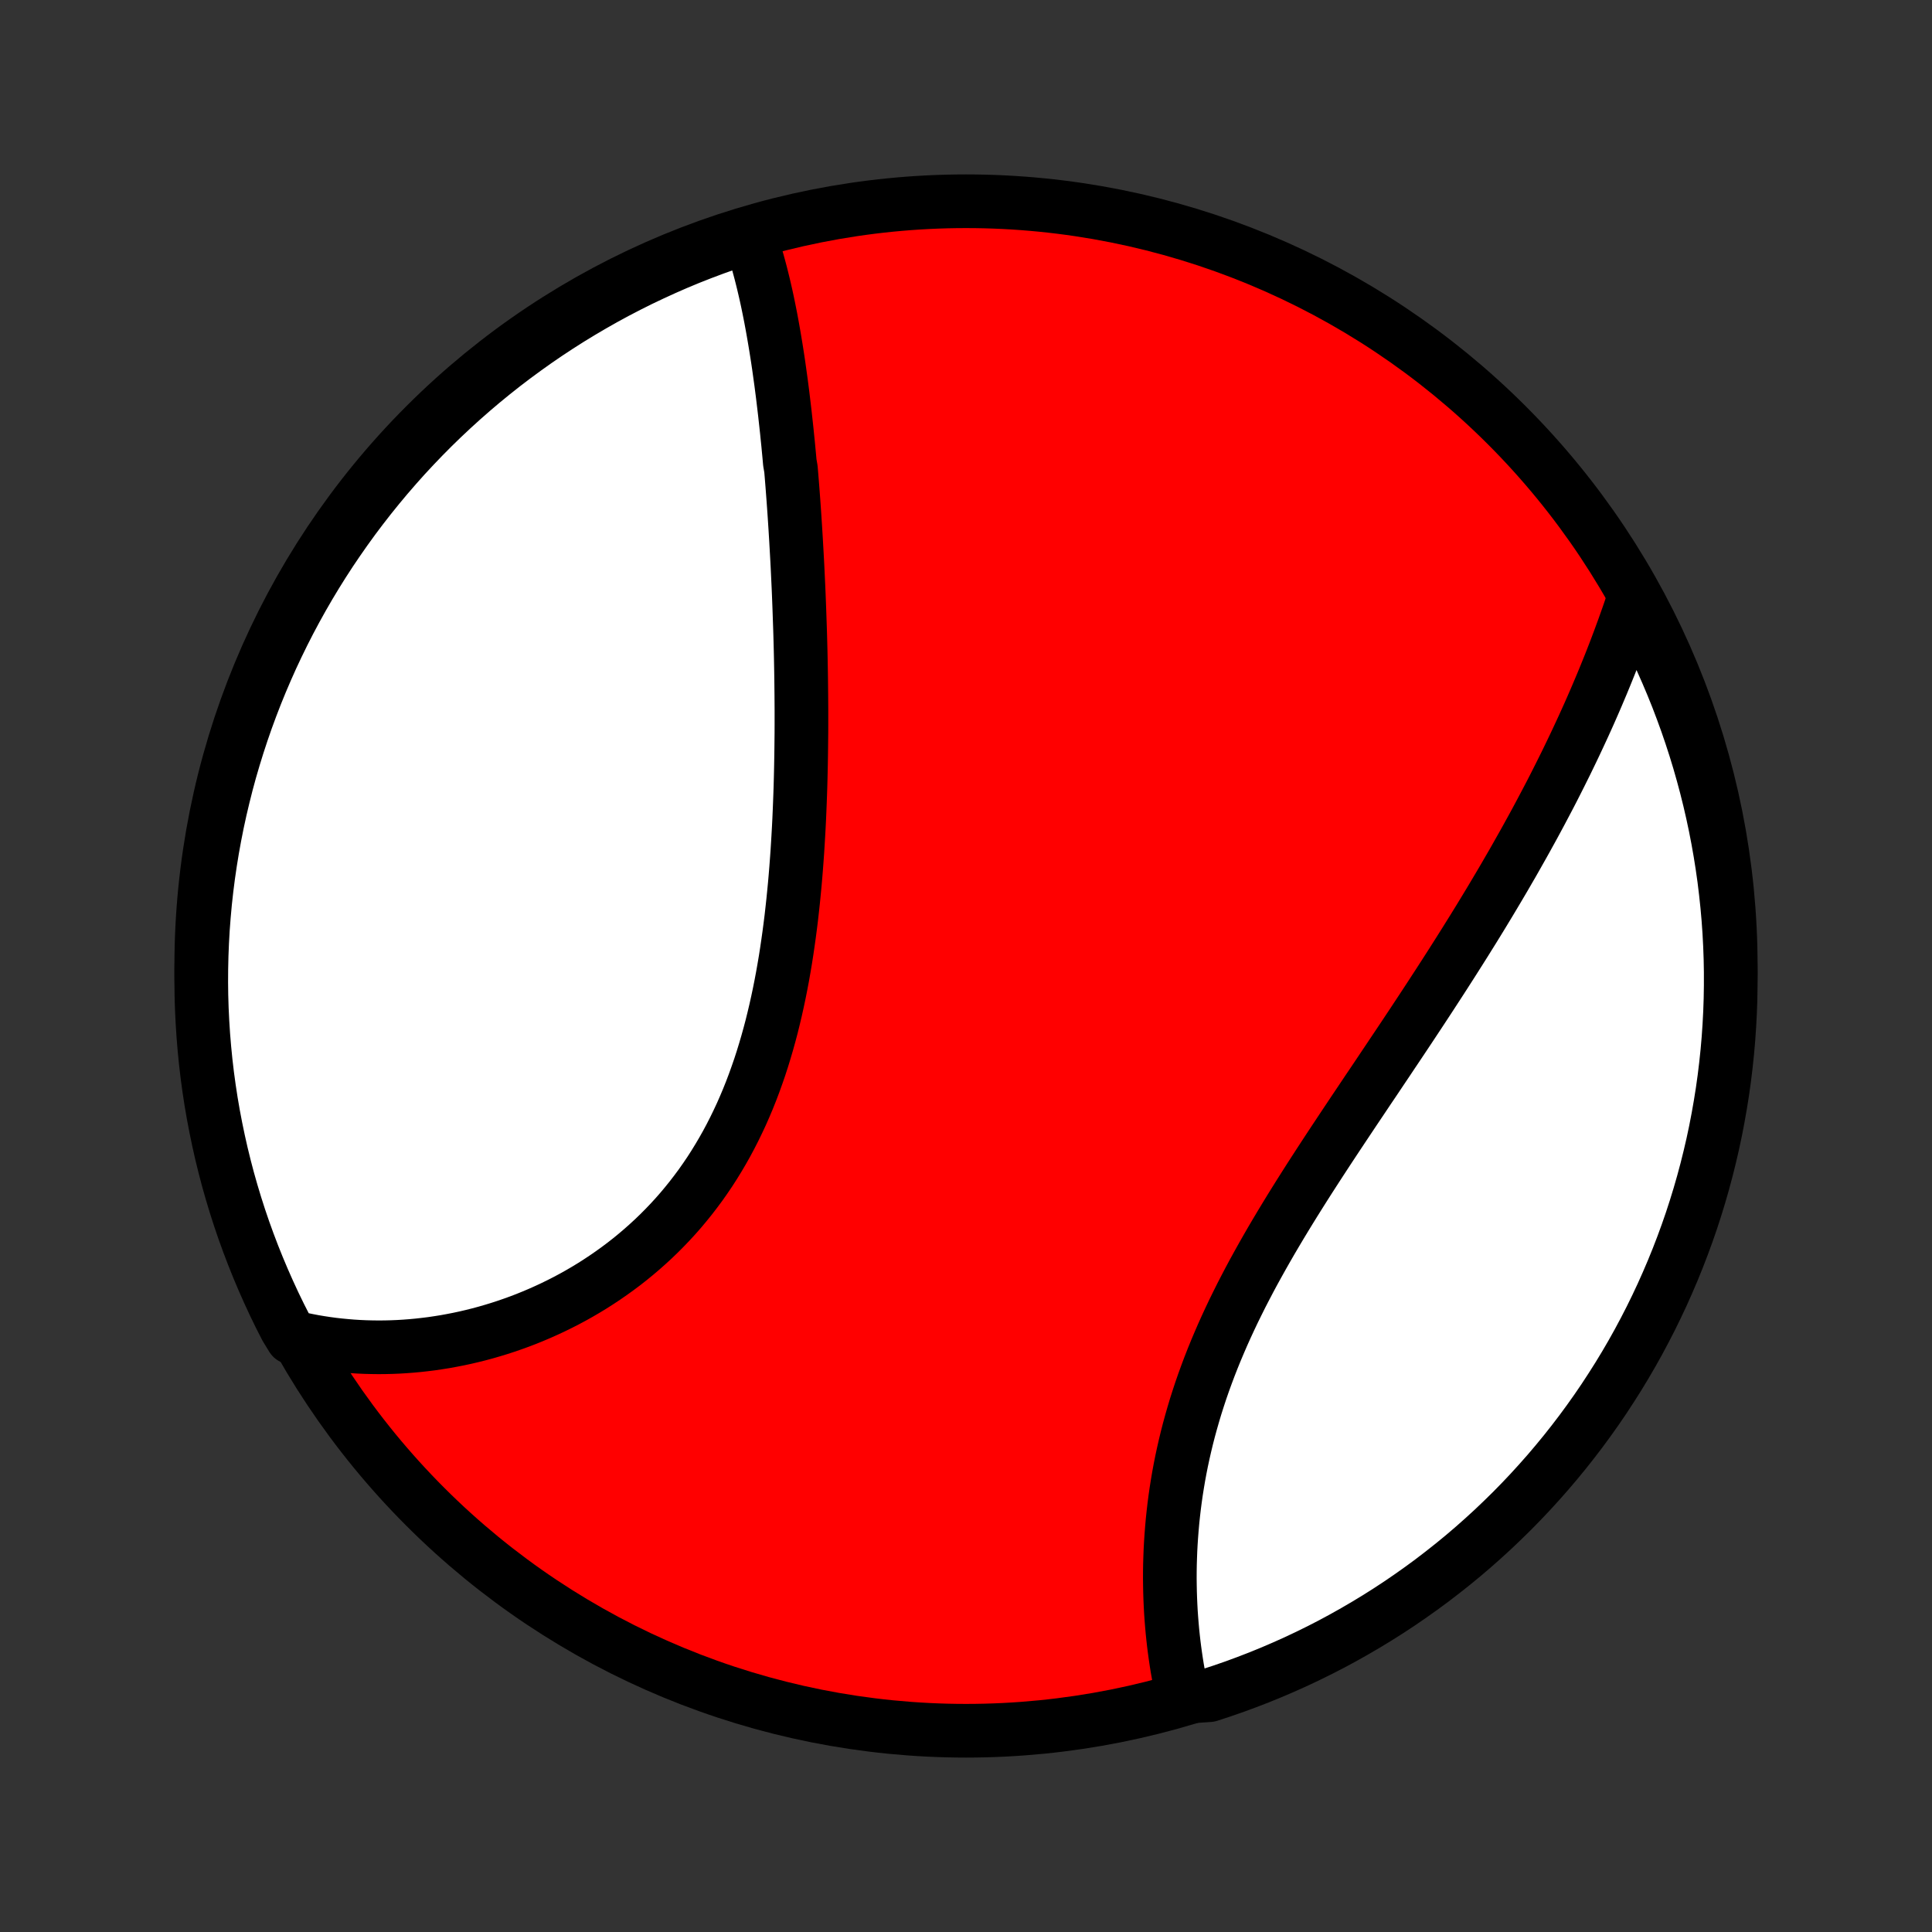 <?xml version="1.0" encoding="utf-8" standalone="no"?>
<!DOCTYPE svg PUBLIC "-//W3C//DTD SVG 1.1//EN"
  "http://www.w3.org/Graphics/SVG/1.1/DTD/svg11.dtd">
<!-- Created with matplotlib (http://matplotlib.org/) -->
<svg height="72pt" version="1.1" viewBox="0 0 72 72" width="72pt" xmlns="http://www.w3.org/2000/svg" xmlns:xlink="http://www.w3.org/1999/xlink">
 <rect x="0" y="0" width="72" height="72" fill="#333333" stroke="none"/>
 <defs>
  <style type="text/css">
*{stroke-linecap:butt;stroke-linejoin:round;}
  </style>
 </defs>
 <g id="figure_1">
  <g id="patch_1">
   <path d="
M0 72
L72 72
L72 0
L0 0
z
" style="fill:none;"/>
  </g>
  <g id="axes_1">
   <g id="PatchCollection_1">
    <defs>
     <path d="
M36 -7.5
C43.558 -7.5 50.808 -10.503 56.153 -15.848
C61.497 -21.192 64.5 -28.442 64.5 -36
C64.5 -43.558 61.497 -50.808 56.153 -56.153
C50.808 -61.497 43.558 -64.5 36 -64.5
C28.442 -64.5 21.192 -61.497 15.848 -56.153
C10.503 -50.808 7.5 -43.558 7.5 -36
C7.5 -28.442 10.503 -21.192 15.848 -15.848
C21.192 -10.503 28.442 -7.5 36 -7.5
z
" id="C0_0_a811fe30f3"/>
     <path d="
M27.923 -63.239
L27.991 -63.042
L28.056 -62.843
L28.119 -62.643
L28.179 -62.442
L28.238 -62.239
L28.294 -62.035
L28.349 -61.829
L28.401 -61.623
L28.452 -61.415
L28.501 -61.206
L28.549 -60.996
L28.595 -60.785
L28.639 -60.573
L28.682 -60.36
L28.724 -60.147
L28.764 -59.932
L28.803 -59.716
L28.841 -59.5
L28.878 -59.282
L28.914 -59.064
L28.949 -58.845
L28.983 -58.625
L29.016 -58.404
L29.047 -58.183
L29.078 -57.96
L29.109 -57.737
L29.138 -57.513
L29.167 -57.288
L29.194 -57.062
L29.221 -56.836
L29.248 -56.608
L29.273 -56.38
L29.298 -56.151
L29.323 -55.921
L29.346 -55.691
L29.37 -55.459
L29.392 -55.226
L29.414 -54.993
L29.435 -54.759
L29.476 -54.523
L29.496 -54.287
L29.515 -54.05
L29.534 -53.812
L29.552 -53.572
L29.57 -53.332
L29.587 -53.091
L29.604 -52.848
L29.62 -52.605
L29.636 -52.36
L29.651 -52.115
L29.666 -51.868
L29.68 -51.62
L29.694 -51.371
L29.708 -51.12
L29.721 -50.869
L29.733 -50.616
L29.745 -50.362
L29.757 -50.106
L29.768 -49.85
L29.778 -49.592
L29.788 -49.332
L29.797 -49.071
L29.806 -48.809
L29.815 -48.546
L29.823 -48.281
L29.83 -48.014
L29.837 -47.746
L29.843 -47.477
L29.848 -47.206
L29.853 -46.934
L29.857 -46.66
L29.86 -46.385
L29.863 -46.108
L29.865 -45.83
L29.867 -45.55
L29.867 -45.269
L29.867 -44.986
L29.866 -44.701
L29.863 -44.415
L29.86 -44.128
L29.856 -43.839
L29.851 -43.548
L29.845 -43.256
L29.838 -42.963
L29.83 -42.668
L29.82 -42.372
L29.809 -42.074
L29.797 -41.775
L29.784 -41.475
L29.769 -41.173
L29.752 -40.87
L29.734 -40.566
L29.715 -40.261
L29.693 -39.955
L29.67 -39.648
L29.645 -39.34
L29.618 -39.031
L29.588 -38.721
L29.557 -38.41
L29.523 -38.099
L29.488 -37.788
L29.449 -37.475
L29.408 -37.163
L29.364 -36.85
L29.318 -36.538
L29.269 -36.225
L29.216 -35.912
L29.161 -35.6
L29.102 -35.288
L29.04 -34.977
L28.974 -34.666
L28.905 -34.356
L28.832 -34.048
L28.756 -33.74
L28.675 -33.434
L28.59 -33.129
L28.501 -32.826
L28.408 -32.524
L28.311 -32.225
L28.208 -31.928
L28.102 -31.633
L27.991 -31.34
L27.875 -31.05
L27.754 -30.763
L27.629 -30.479
L27.498 -30.199
L27.363 -29.921
L27.223 -29.647
L27.078 -29.376
L26.928 -29.11
L26.773 -28.847
L26.614 -28.588
L26.45 -28.333
L26.28 -28.082
L26.107 -27.836
L25.928 -27.595
L25.745 -27.357
L25.558 -27.125
L25.367 -26.897
L25.171 -26.674
L24.971 -26.456
L24.767 -26.243
L24.56 -26.035
L24.349 -25.832
L24.134 -25.634
L23.916 -25.441
L23.695 -25.253
L23.471 -25.07
L23.245 -24.893
L23.015 -24.721
L22.783 -24.554
L22.549 -24.392
L22.312 -24.235
L22.074 -24.083
L21.834 -23.937
L21.591 -23.795
L21.348 -23.659
L21.103 -23.528
L20.856 -23.402
L20.609 -23.281
L20.36 -23.165
L20.111 -23.054
L19.861 -22.948
L19.61 -22.846
L19.359 -22.75
L19.107 -22.659
L18.855 -22.572
L18.603 -22.49
L18.35 -22.413
L18.098 -22.34
L17.845 -22.272
L17.593 -22.209
L17.341 -22.15
L17.089 -22.096
L16.837 -22.047
L16.586 -22.001
L16.335 -21.961
L16.085 -21.924
L15.835 -21.893
L15.586 -21.865
L15.337 -21.842
L15.089 -21.823
L14.841 -21.808
L14.595 -21.798
L14.349 -21.792
L14.104 -21.79
L13.859 -21.793
L13.616 -21.799
L13.373 -21.81
L13.131 -21.825
L12.89 -21.845
L12.65 -21.868
L12.41 -21.895
L12.172 -21.927
L11.934 -21.963
L11.697 -22.003
L11.462 -22.048
L11.227 -22.096
L10.885 -22.149
L10.654 -22.528
L10.43 -22.968
L10.214 -23.413
L10.007 -23.861
L9.807 -24.313
L9.615 -24.768
L9.431 -25.227
L9.255 -25.689
L9.087 -26.154
L8.927 -26.623
L8.776 -27.094
L8.633 -27.568
L8.498 -28.044
L8.372 -28.523
L8.254 -29.004
L8.145 -29.487
L8.044 -29.973
L7.951 -30.46
L7.867 -30.948
L7.792 -31.439
L7.725 -31.93
L7.667 -32.423
L7.618 -32.917
L7.577 -33.412
L7.545 -33.908
L7.521 -34.404
L7.506 -34.901
L7.5 -35.398
L7.503 -35.896
L7.514 -36.393
L7.534 -36.89
L7.562 -37.387
L7.6 -37.884
L7.645 -38.38
L7.7 -38.875
L7.763 -39.37
L7.835 -39.863
L7.915 -40.355
L8.004 -40.846
L8.101 -41.336
L8.207 -41.823
L8.322 -42.309
L8.444 -42.794
L8.575 -43.276
L8.715 -43.755
L8.863 -44.233
L9.019 -44.708
L9.183 -45.18
L9.356 -45.65
L9.536 -46.116
L9.725 -46.58
L9.922 -47.04
L10.126 -47.497
L10.339 -47.95
L10.559 -48.4
L10.787 -48.846
L11.023 -49.288
L11.266 -49.726
L11.517 -50.16
L11.775 -50.589
L12.041 -51.014
L12.314 -51.435
L12.595 -51.85
L12.882 -52.261
L13.176 -52.667
L13.478 -53.068
L13.786 -53.464
L14.101 -53.854
L14.422 -54.239
L14.751 -54.619
L15.085 -54.993
L15.427 -55.361
L15.774 -55.723
L16.127 -56.079
L16.487 -56.429
L16.852 -56.772
L17.224 -57.11
L17.601 -57.441
L17.983 -57.765
L18.372 -58.083
L18.765 -58.394
L19.164 -58.698
L19.568 -58.995
L19.977 -59.286
L20.39 -59.569
L20.809 -59.845
L21.232 -60.114
L21.66 -60.375
L22.092 -60.629
L22.528 -60.876
L22.968 -61.115
L23.413 -61.346
L23.861 -61.57
L24.313 -61.785
L24.768 -61.993
L25.227 -62.194
L25.689 -62.386
L26.154 -62.569
L26.623 -62.745
L27.094 -62.913
z
" id="C0_1_28b5ef6d94"/>
     <path d="
M60.903 -49.736
L60.827 -49.508
L60.75 -49.279
L60.671 -49.05
L60.59 -48.822
L60.509 -48.593
L60.425 -48.365
L60.341 -48.136
L60.255 -47.908
L60.168 -47.68
L60.079 -47.451
L59.989 -47.223
L59.897 -46.995
L59.804 -46.766
L59.71 -46.538
L59.614 -46.31
L59.517 -46.081
L59.419 -45.853
L59.319 -45.624
L59.218 -45.395
L59.115 -45.166
L59.011 -44.937
L58.905 -44.708
L58.798 -44.478
L58.69 -44.248
L58.58 -44.018
L58.469 -43.788
L58.357 -43.557
L58.242 -43.326
L58.127 -43.095
L58.01 -42.863
L57.892 -42.631
L57.772 -42.398
L57.65 -42.165
L57.527 -41.932
L57.403 -41.698
L57.277 -41.463
L57.15 -41.228
L57.02 -40.992
L56.89 -40.756
L56.758 -40.519
L56.624 -40.282
L56.489 -40.043
L56.353 -39.804
L56.214 -39.565
L56.075 -39.324
L55.933 -39.083
L55.79 -38.841
L55.646 -38.599
L55.5 -38.355
L55.352 -38.111
L55.203 -37.865
L55.052 -37.619
L54.9 -37.372
L54.745 -37.124
L54.59 -36.875
L54.433 -36.626
L54.274 -36.375
L54.114 -36.123
L53.952 -35.87
L53.789 -35.616
L53.624 -35.361
L53.458 -35.106
L53.291 -34.849
L53.122 -34.591
L52.952 -34.332
L52.78 -34.072
L52.607 -33.81
L52.433 -33.548
L52.258 -33.285
L52.081 -33.02
L51.903 -32.755
L51.725 -32.488
L51.545 -32.22
L51.365 -31.951
L51.184 -31.681
L51.001 -31.41
L50.819 -31.138
L50.636 -30.865
L50.452 -30.591
L50.268 -30.315
L50.084 -30.039
L49.9 -29.762
L49.715 -29.483
L49.531 -29.204
L49.347 -28.923
L49.164 -28.642
L48.981 -28.36
L48.798 -28.076
L48.617 -27.792
L48.437 -27.507
L48.258 -27.221
L48.08 -26.934
L47.904 -26.646
L47.729 -26.357
L47.557 -26.068
L47.386 -25.778
L47.218 -25.487
L47.052 -25.195
L46.889 -24.903
L46.728 -24.611
L46.57 -24.317
L46.416 -24.023
L46.264 -23.729
L46.117 -23.434
L45.972 -23.139
L45.832 -22.844
L45.695 -22.548
L45.562 -22.252
L45.434 -21.956
L45.309 -21.66
L45.189 -21.364
L45.073 -21.068
L44.962 -20.772
L44.855 -20.477
L44.752 -20.181
L44.655 -19.887
L44.561 -19.592
L44.473 -19.298
L44.389 -19.005
L44.309 -18.713
L44.234 -18.422
L44.164 -18.131
L44.098 -17.842
L44.036 -17.554
L43.979 -17.267
L43.926 -16.982
L43.878 -16.698
L43.833 -16.415
L43.793 -16.134
L43.757 -15.855
L43.725 -15.578
L43.696 -15.302
L43.672 -15.029
L43.651 -14.758
L43.633 -14.488
L43.619 -14.221
L43.609 -13.957
L43.601 -13.694
L43.597 -13.434
L43.596 -13.176
L43.599 -12.921
L43.604 -12.668
L43.612 -12.418
L43.623 -12.171
L43.636 -11.926
L43.653 -11.684
L43.672 -11.445
L43.693 -11.209
L43.717 -10.975
L43.743 -10.744
L43.772 -10.516
L43.803 -10.29
L43.836 -10.068
L43.871 -9.848
L43.909 -9.632
L43.949 -9.418
L43.99 -9.207
L44.034 -8.999
L44.589 -8.793
L45.062 -8.825
L45.532 -8.979
L46 -9.141
L46.464 -9.312
L46.925 -9.49
L47.383 -9.677
L47.837 -9.872
L48.288 -10.074
L48.735 -10.285
L49.178 -10.503
L49.617 -10.729
L50.051 -10.963
L50.482 -11.205
L50.908 -11.454
L51.33 -11.71
L51.747 -11.974
L52.159 -12.245
L52.566 -12.524
L52.968 -12.809
L53.366 -13.102
L53.757 -13.402
L54.144 -13.708
L54.525 -14.021
L54.9 -14.341
L55.269 -14.668
L55.633 -15.001
L55.99 -15.341
L56.342 -15.686
L56.687 -16.038
L57.026 -16.396
L57.358 -16.76
L57.685 -17.13
L58.004 -17.506
L58.317 -17.887
L58.623 -18.274
L58.922 -18.666
L59.214 -19.064
L59.499 -19.466
L59.777 -19.874
L60.047 -20.287
L60.311 -20.704
L60.567 -21.126
L60.815 -21.552
L61.056 -21.983
L61.289 -22.419
L61.515 -22.858
L61.732 -23.301
L61.942 -23.748
L62.144 -24.2
L62.338 -24.654
L62.524 -25.112
L62.702 -25.573
L62.872 -26.038
L63.034 -26.505
L63.187 -26.976
L63.332 -27.449
L63.469 -27.925
L63.597 -28.403
L63.717 -28.884
L63.829 -29.366
L63.932 -29.851
L64.026 -30.338
L64.112 -30.826
L64.19 -31.316
L64.259 -31.807
L64.319 -32.3
L64.371 -32.794
L64.414 -33.288
L64.448 -33.784
L64.474 -34.28
L64.491 -34.777
L64.499 -35.274
L64.499 -35.771
L64.49 -36.269
L64.472 -36.766
L64.446 -37.263
L64.411 -37.76
L64.367 -38.256
L64.314 -38.752
L64.254 -39.246
L64.184 -39.74
L64.106 -40.232
L64.019 -40.724
L63.924 -41.213
L63.82 -41.702
L63.708 -42.188
L63.587 -42.673
L63.458 -43.155
L63.321 -43.636
L63.175 -44.114
L63.021 -44.589
L62.859 -45.062
L62.688 -45.532
L62.51 -46
L62.323 -46.464
L62.128 -46.925
L61.926 -47.383
L61.715 -47.837
L61.497 -48.288
L61.271 -48.735
z
" id="C0_2_9b471da226"/>
    </defs>
    <g clip-path="url(#p1bffca34e9)">
     <use style="fill:#ff0000;stroke:#000000;stroke-width:2.0;" x="0.0" xlink:href="#C0_0_a811fe30f3" y="72.0"/>
    </g>
    <g clip-path="url(#p1bffca34e9)">
     <use style="fill:#ffffff;stroke:#000000;stroke-width:2.0;" x="0.0" xlink:href="#C0_1_28b5ef6d94" y="72.0"/>
    </g>
    <g clip-path="url(#p1bffca34e9)">
     <use style="fill:#ffffff;stroke:#000000;stroke-width:2.0;" x="0.0" xlink:href="#C0_2_9b471da226" y="72.0"/>
    </g>
   </g>
  </g>
 </g>
 <defs>
  <clipPath id="p1bffca34e9">
   <rect height="72.0" width="72.0" x="0.0" y="0.0"/>
  </clipPath>
 </defs>
</svg>
